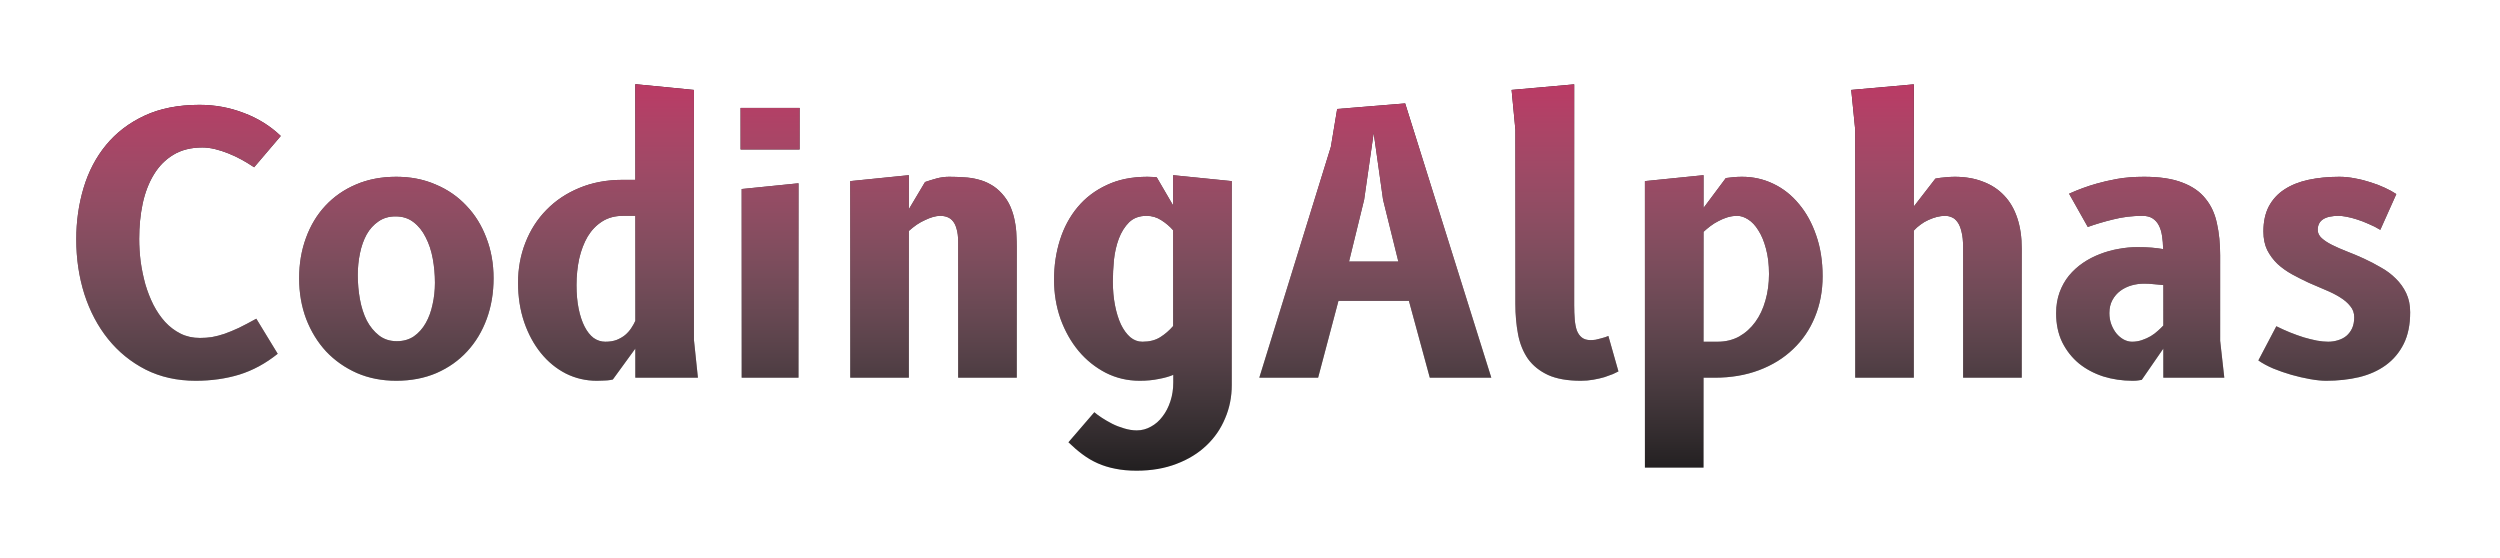 <svg width="139" height="31" viewBox="0 0 139 31" fill="none" xmlns="http://www.w3.org/2000/svg">
<g filter="url(#filter0_d)">
<path d="M15.44 15.67C14.767 16.21 14.053 16.597 13.3 16.83C12.553 17.057 11.747 17.17 10.88 17.17C9.847 17.17 8.92 16.963 8.1 16.55C7.28 16.13 6.583 15.563 6.01 14.85C5.437 14.137 4.997 13.303 4.69 12.35C4.39 11.397 4.24 10.383 4.24 9.31C4.24 8.303 4.377 7.347 4.65 6.44C4.923 5.533 5.34 4.74 5.9 4.06C6.467 3.373 7.18 2.83 8.04 2.43C8.9 2.03 9.917 1.83 11.09 1.83C11.95 1.83 12.77 1.98 13.55 2.28C14.337 2.573 15.023 3 15.61 3.56L14.13 5.3C13.91 5.153 13.68 5.013 13.44 4.88C13.2 4.747 12.953 4.63 12.7 4.53C12.453 4.43 12.207 4.35 11.96 4.29C11.713 4.23 11.477 4.2 11.25 4.2C10.617 4.2 10.077 4.337 9.63 4.61C9.19 4.877 8.83 5.243 8.55 5.71C8.27 6.17 8.063 6.71 7.93 7.33C7.803 7.943 7.74 8.593 7.74 9.28C7.74 9.687 7.767 10.107 7.82 10.54C7.88 10.967 7.967 11.387 8.08 11.8C8.2 12.207 8.35 12.59 8.53 12.95C8.717 13.31 8.933 13.627 9.18 13.9C9.433 14.173 9.72 14.39 10.04 14.55C10.36 14.71 10.72 14.79 11.12 14.79C11.347 14.79 11.57 14.773 11.79 14.74C12.01 14.7 12.24 14.64 12.48 14.56C12.727 14.473 12.993 14.363 13.28 14.23C13.567 14.09 13.89 13.92 14.25 13.72L15.44 15.67ZM22.032 17.17C21.232 17.17 20.502 17.027 19.842 16.74C19.182 16.447 18.612 16.047 18.132 15.54C17.659 15.027 17.289 14.423 17.022 13.73C16.762 13.037 16.632 12.283 16.632 11.47C16.632 10.663 16.759 9.917 17.012 9.23C17.265 8.537 17.625 7.94 18.092 7.44C18.566 6.933 19.132 6.54 19.792 6.26C20.459 5.973 21.206 5.83 22.032 5.83C22.832 5.83 23.562 5.973 24.222 6.26C24.889 6.54 25.459 6.933 25.932 7.44C26.412 7.94 26.782 8.537 27.042 9.23C27.309 9.917 27.442 10.663 27.442 11.47C27.442 12.283 27.316 13.037 27.062 13.73C26.809 14.423 26.445 15.027 25.972 15.54C25.506 16.047 24.939 16.447 24.272 16.74C23.605 17.027 22.859 17.17 22.032 17.17ZM24.182 11.72C24.182 11.267 24.142 10.82 24.062 10.38C23.982 9.94 23.852 9.547 23.672 9.2C23.499 8.847 23.272 8.563 22.992 8.35C22.719 8.137 22.386 8.03 21.992 8.03C21.625 8.03 21.309 8.123 21.042 8.31C20.776 8.49 20.555 8.733 20.382 9.04C20.215 9.347 20.092 9.697 20.012 10.09C19.932 10.477 19.892 10.877 19.892 11.29C19.892 11.75 19.932 12.2 20.012 12.64C20.092 13.08 20.219 13.473 20.392 13.82C20.572 14.16 20.799 14.437 21.072 14.65C21.346 14.863 21.675 14.97 22.062 14.97C22.429 14.97 22.745 14.88 23.012 14.7C23.279 14.513 23.499 14.267 23.672 13.96C23.846 13.653 23.972 13.307 24.052 12.92C24.139 12.533 24.182 12.133 24.182 11.72ZM35.324 8H34.634C34.194 8 33.811 8.103 33.484 8.31C33.158 8.517 32.888 8.797 32.674 9.15C32.468 9.503 32.311 9.913 32.204 10.38C32.104 10.847 32.054 11.337 32.054 11.85C32.054 12.343 32.094 12.783 32.174 13.17C32.254 13.557 32.364 13.887 32.504 14.16C32.644 14.433 32.811 14.643 33.004 14.79C33.204 14.93 33.421 15 33.654 15C33.894 15 34.104 14.967 34.284 14.9C34.464 14.827 34.621 14.737 34.754 14.63C34.888 14.517 35.001 14.39 35.094 14.25C35.188 14.11 35.264 13.973 35.324 13.84V8ZM35.324 17V15.38L34.074 17.1C34.021 17.113 33.971 17.123 33.924 17.13C33.878 17.137 33.821 17.143 33.754 17.15C33.694 17.157 33.618 17.16 33.524 17.16C33.438 17.167 33.324 17.17 33.184 17.17C32.571 17.17 31.998 17.037 31.464 16.77C30.931 16.497 30.468 16.117 30.074 15.63C29.681 15.143 29.371 14.57 29.144 13.91C28.918 13.243 28.804 12.513 28.804 11.72C28.804 10.927 28.941 10.183 29.214 9.49C29.488 8.79 29.878 8.183 30.384 7.67C30.891 7.15 31.501 6.743 32.214 6.45C32.934 6.15 33.738 6 34.624 6H35.324V0.68L38.584 1V14.91L38.804 17H35.324ZM44.397 17H41.237V6.51L44.397 6.19V17ZM41.177 2H44.457V4.31H41.177V2ZM50.533 5.74V7.63L51.433 6.12C51.646 6.047 51.863 5.98 52.083 5.92C52.309 5.86 52.539 5.83 52.773 5.83C53.059 5.83 53.336 5.84 53.603 5.86C53.876 5.873 54.136 5.913 54.383 5.98C54.629 6.04 54.863 6.133 55.083 6.26C55.303 6.38 55.509 6.547 55.703 6.76C55.909 6.987 56.069 7.233 56.183 7.5C56.296 7.767 56.376 8.033 56.423 8.3C56.476 8.56 56.506 8.817 56.513 9.07C56.526 9.317 56.533 9.537 56.533 9.73V17H53.273V9.43C53.273 9.157 53.246 8.93 53.193 8.75C53.146 8.563 53.079 8.417 52.993 8.31C52.906 8.197 52.799 8.117 52.673 8.07C52.553 8.023 52.419 8 52.273 8C52.159 8 52.029 8.02 51.883 8.06C51.743 8.1 51.596 8.157 51.443 8.23C51.289 8.297 51.133 8.383 50.973 8.49C50.819 8.597 50.673 8.713 50.533 8.84V17H47.273V6.07L50.533 5.74ZM65.235 16.84C65.022 16.933 64.751 17.01 64.425 17.07C64.105 17.137 63.752 17.17 63.365 17.17C62.691 17.17 62.065 17.023 61.485 16.73C60.905 16.43 60.401 16.027 59.975 15.52C59.548 15.007 59.212 14.41 58.965 13.73C58.725 13.043 58.605 12.317 58.605 11.55C58.605 10.77 58.715 10.033 58.935 9.34C59.155 8.647 59.481 8.04 59.915 7.52C60.348 7 60.888 6.59 61.535 6.29C62.181 5.983 62.935 5.83 63.795 5.83C63.915 5.83 64.015 5.833 64.095 5.84C64.175 5.84 64.248 5.847 64.315 5.86L65.225 7.42V5.74L68.485 6.07V17.41C68.485 18.07 68.362 18.687 68.115 19.26C67.875 19.84 67.528 20.343 67.075 20.77C66.621 21.203 66.068 21.543 65.415 21.79C64.761 22.043 64.022 22.17 63.195 22.17C62.755 22.17 62.358 22.133 62.005 22.06C61.658 21.993 61.335 21.893 61.035 21.76C60.735 21.627 60.452 21.46 60.185 21.26C59.925 21.067 59.665 20.843 59.405 20.59L60.845 18.92C60.952 19.013 61.092 19.117 61.265 19.23C61.438 19.343 61.628 19.453 61.835 19.56C62.048 19.667 62.272 19.753 62.505 19.82C62.745 19.893 62.978 19.93 63.205 19.93C63.485 19.93 63.748 19.86 63.995 19.72C64.242 19.587 64.455 19.4 64.635 19.16C64.822 18.92 64.968 18.637 65.075 18.31C65.181 17.99 65.235 17.643 65.235 17.27V16.84ZM65.225 8.8C65.038 8.587 64.818 8.4 64.565 8.24C64.318 8.08 64.045 8 63.745 8C63.345 8 63.022 8.12 62.775 8.36C62.535 8.6 62.345 8.903 62.205 9.27C62.072 9.63 61.981 10.023 61.935 10.45C61.895 10.877 61.875 11.28 61.875 11.66C61.875 12.133 61.915 12.573 61.995 12.98C62.075 13.387 62.185 13.74 62.325 14.04C62.471 14.34 62.645 14.577 62.845 14.75C63.045 14.917 63.268 15 63.515 15C63.908 15 64.238 14.917 64.505 14.75C64.772 14.583 65.011 14.377 65.225 14.13V8.8ZM70.017 17L73.997 4.16L74.347 2.06L78.127 1.75L82.917 17H79.497L78.337 12.73H74.417L73.287 17H70.017ZM76.377 3.39L75.847 7.1L75.007 10.54H77.747L76.897 7.1L76.377 3.39ZM84.255 3.21L84.045 1L87.525 0.69V12.97C87.525 13.257 87.535 13.52 87.555 13.76C87.575 14 87.615 14.207 87.675 14.38C87.742 14.547 87.835 14.677 87.955 14.77C88.075 14.863 88.235 14.91 88.435 14.91C88.528 14.91 88.621 14.903 88.715 14.89C88.815 14.87 88.908 14.847 88.995 14.82C89.088 14.793 89.171 14.77 89.245 14.75C89.318 14.723 89.378 14.7 89.425 14.68L89.985 16.65C89.912 16.69 89.808 16.74 89.675 16.8C89.541 16.853 89.385 16.91 89.205 16.97C89.025 17.023 88.822 17.07 88.595 17.11C88.375 17.15 88.141 17.17 87.895 17.17C87.155 17.17 86.548 17.063 86.075 16.85C85.602 16.63 85.228 16.33 84.955 15.95C84.688 15.563 84.505 15.11 84.405 14.59C84.305 14.063 84.255 13.497 84.255 12.89V3.21ZM94.717 15H95.497C95.944 15 96.344 14.903 96.697 14.71C97.05 14.51 97.35 14.24 97.597 13.9C97.844 13.56 98.03 13.163 98.157 12.71C98.29 12.25 98.357 11.76 98.357 11.24C98.357 10.7 98.3 10.227 98.187 9.82C98.08 9.413 97.94 9.077 97.767 8.81C97.6 8.537 97.41 8.333 97.197 8.2C96.99 8.067 96.787 8 96.587 8C96.407 8 96.227 8.027 96.047 8.08C95.874 8.133 95.707 8.203 95.547 8.29C95.387 8.37 95.237 8.463 95.097 8.57C94.957 8.677 94.83 8.783 94.717 8.89V15ZM91.457 22V6.07L94.717 5.74V7.56L95.957 5.9C96.097 5.88 96.24 5.863 96.387 5.85C96.54 5.837 96.697 5.83 96.857 5.83C97.477 5.83 98.057 5.96 98.597 6.22C99.144 6.48 99.617 6.853 100.017 7.34C100.424 7.82 100.744 8.4 100.977 9.08C101.217 9.76 101.337 10.52 101.337 11.36C101.337 12.18 101.194 12.937 100.907 13.63C100.627 14.317 100.224 14.91 99.697 15.41C99.177 15.91 98.547 16.3 97.807 16.58C97.067 16.86 96.24 17 95.327 17H94.717V22H91.457ZM106.409 17H103.149V3.21L102.929 1L106.409 0.69V7.48L107.609 5.93C107.789 5.897 107.969 5.873 108.149 5.86C108.336 5.84 108.513 5.83 108.679 5.83C109.266 5.83 109.789 5.92 110.249 6.1C110.716 6.273 111.109 6.53 111.429 6.87C111.749 7.203 111.993 7.62 112.159 8.12C112.326 8.613 112.409 9.18 112.409 9.82V17H109.149V9.74C109.149 9.393 109.119 9.107 109.059 8.88C109.006 8.653 108.933 8.477 108.839 8.35C108.746 8.217 108.639 8.127 108.519 8.08C108.399 8.027 108.276 8 108.149 8C108.003 8 107.849 8.02 107.689 8.06C107.536 8.1 107.379 8.157 107.219 8.23C107.066 8.297 106.919 8.383 106.779 8.49C106.639 8.59 106.516 8.7 106.409 8.82V17ZM123.671 17H120.281V15.38L119.081 17.12C119.028 17.133 118.965 17.143 118.891 17.15C118.818 17.163 118.711 17.17 118.571 17.17C117.998 17.17 117.455 17.09 116.941 16.93C116.428 16.763 115.978 16.523 115.591 16.21C115.205 15.89 114.895 15.497 114.661 15.03C114.435 14.563 114.321 14.027 114.321 13.42C114.321 12.993 114.385 12.607 114.511 12.26C114.638 11.913 114.811 11.603 115.031 11.33C115.258 11.057 115.518 10.82 115.811 10.62C116.105 10.42 116.418 10.257 116.751 10.13C117.091 9.997 117.438 9.9 117.791 9.84C118.151 9.773 118.501 9.74 118.841 9.74C119.141 9.74 119.408 9.75 119.641 9.77C119.881 9.79 120.091 9.817 120.271 9.85C120.265 9.583 120.245 9.34 120.211 9.12C120.178 8.893 120.118 8.697 120.031 8.53C119.945 8.363 119.828 8.233 119.681 8.14C119.535 8.047 119.348 8 119.121 8C118.555 8 118.011 8.067 117.491 8.2C116.971 8.327 116.501 8.467 116.081 8.62L115.041 6.77C115.561 6.537 116.071 6.35 116.571 6.21C116.891 6.117 117.268 6.03 117.701 5.95C118.141 5.87 118.645 5.83 119.211 5.83C120.078 5.83 120.785 5.937 121.331 6.15C121.885 6.357 122.315 6.653 122.621 7.04C122.935 7.42 123.148 7.88 123.261 8.42C123.381 8.953 123.441 9.543 123.441 10.19V14.95L123.671 17ZM120.281 11.85C120.121 11.83 119.945 11.813 119.751 11.8C119.565 11.78 119.385 11.77 119.211 11.77C118.971 11.77 118.735 11.803 118.501 11.87C118.275 11.937 118.071 12.037 117.891 12.17C117.711 12.303 117.565 12.473 117.451 12.68C117.338 12.887 117.281 13.13 117.281 13.41C117.281 13.637 117.318 13.847 117.391 14.04C117.465 14.233 117.561 14.403 117.681 14.55C117.801 14.69 117.935 14.8 118.081 14.88C118.235 14.96 118.388 15 118.541 15C118.735 15 118.918 14.97 119.091 14.91C119.271 14.85 119.435 14.777 119.581 14.69C119.735 14.597 119.868 14.497 119.981 14.39C120.101 14.283 120.201 14.187 120.281 14.1V11.85ZM132.345 8.78C132.139 8.653 131.922 8.543 131.695 8.45C131.475 8.35 131.259 8.267 131.045 8.2C130.839 8.133 130.645 8.083 130.465 8.05C130.285 8.017 130.142 8 130.035 8C129.255 8 128.865 8.26 128.865 8.78C128.865 8.953 128.939 9.107 129.085 9.24C129.232 9.373 129.425 9.5 129.665 9.62C129.905 9.74 130.179 9.86 130.485 9.98C130.799 10.1 131.115 10.233 131.435 10.38C131.755 10.527 132.069 10.69 132.375 10.87C132.689 11.043 132.965 11.25 133.205 11.49C133.445 11.723 133.639 11.993 133.785 12.3C133.932 12.607 134.005 12.96 134.005 13.36C134.005 14.053 133.885 14.64 133.645 15.12C133.405 15.6 133.075 15.993 132.655 16.3C132.235 16.607 131.739 16.83 131.165 16.97C130.599 17.103 129.989 17.17 129.335 17.17C129.082 17.17 128.785 17.14 128.445 17.08C128.105 17.02 127.759 16.94 127.405 16.84C127.059 16.74 126.722 16.623 126.395 16.49C126.069 16.35 125.792 16.2 125.565 16.04L126.565 14.14C126.805 14.26 127.055 14.373 127.315 14.48C127.582 14.587 127.842 14.68 128.095 14.76C128.349 14.833 128.592 14.893 128.825 14.94C129.059 14.98 129.265 15 129.445 15C129.632 15 129.812 14.973 129.985 14.92C130.165 14.867 130.322 14.787 130.455 14.68C130.589 14.567 130.695 14.427 130.775 14.26C130.855 14.087 130.895 13.88 130.895 13.64C130.895 13.4 130.822 13.193 130.675 13.02C130.535 12.84 130.345 12.677 130.105 12.53C129.872 12.383 129.602 12.247 129.295 12.12C128.995 11.993 128.685 11.86 128.365 11.72C128.052 11.573 127.742 11.417 127.435 11.25C127.135 11.083 126.865 10.89 126.625 10.67C126.392 10.443 126.202 10.187 126.055 9.9C125.915 9.607 125.845 9.263 125.845 8.87C125.845 8.33 125.945 7.867 126.145 7.48C126.352 7.093 126.639 6.78 127.005 6.54C127.379 6.293 127.825 6.113 128.345 6C128.865 5.887 129.439 5.83 130.065 5.83C130.359 5.83 130.652 5.86 130.945 5.92C131.245 5.973 131.535 6.047 131.815 6.14C132.095 6.227 132.355 6.327 132.595 6.44C132.842 6.553 133.055 6.67 133.235 6.79L132.345 8.78Z" fill="black"/>
<path d="M15.44 15.67C14.767 16.21 14.053 16.597 13.3 16.83C12.553 17.057 11.747 17.17 10.88 17.17C9.847 17.17 8.92 16.963 8.1 16.55C7.28 16.13 6.583 15.563 6.01 14.85C5.437 14.137 4.997 13.303 4.69 12.35C4.39 11.397 4.24 10.383 4.24 9.31C4.24 8.303 4.377 7.347 4.65 6.44C4.923 5.533 5.34 4.74 5.9 4.06C6.467 3.373 7.18 2.83 8.04 2.43C8.9 2.03 9.917 1.83 11.09 1.83C11.95 1.83 12.77 1.98 13.55 2.28C14.337 2.573 15.023 3 15.61 3.56L14.13 5.3C13.91 5.153 13.68 5.013 13.44 4.88C13.2 4.747 12.953 4.63 12.7 4.53C12.453 4.43 12.207 4.35 11.96 4.29C11.713 4.23 11.477 4.2 11.25 4.2C10.617 4.2 10.077 4.337 9.63 4.61C9.19 4.877 8.83 5.243 8.55 5.71C8.27 6.17 8.063 6.71 7.93 7.33C7.803 7.943 7.74 8.593 7.74 9.28C7.74 9.687 7.767 10.107 7.82 10.54C7.88 10.967 7.967 11.387 8.08 11.8C8.2 12.207 8.35 12.59 8.53 12.95C8.717 13.31 8.933 13.627 9.18 13.9C9.433 14.173 9.72 14.39 10.04 14.55C10.36 14.71 10.72 14.79 11.12 14.79C11.347 14.79 11.57 14.773 11.79 14.74C12.01 14.7 12.24 14.64 12.48 14.56C12.727 14.473 12.993 14.363 13.28 14.23C13.567 14.09 13.89 13.92 14.25 13.72L15.44 15.67ZM22.032 17.17C21.232 17.17 20.502 17.027 19.842 16.74C19.182 16.447 18.612 16.047 18.132 15.54C17.659 15.027 17.289 14.423 17.022 13.73C16.762 13.037 16.632 12.283 16.632 11.47C16.632 10.663 16.759 9.917 17.012 9.23C17.265 8.537 17.625 7.94 18.092 7.44C18.566 6.933 19.132 6.54 19.792 6.26C20.459 5.973 21.206 5.83 22.032 5.83C22.832 5.83 23.562 5.973 24.222 6.26C24.889 6.54 25.459 6.933 25.932 7.44C26.412 7.94 26.782 8.537 27.042 9.23C27.309 9.917 27.442 10.663 27.442 11.47C27.442 12.283 27.316 13.037 27.062 13.73C26.809 14.423 26.445 15.027 25.972 15.54C25.506 16.047 24.939 16.447 24.272 16.74C23.605 17.027 22.859 17.17 22.032 17.17ZM24.182 11.72C24.182 11.267 24.142 10.82 24.062 10.38C23.982 9.94 23.852 9.547 23.672 9.2C23.499 8.847 23.272 8.563 22.992 8.35C22.719 8.137 22.386 8.03 21.992 8.03C21.625 8.03 21.309 8.123 21.042 8.31C20.776 8.49 20.555 8.733 20.382 9.04C20.215 9.347 20.092 9.697 20.012 10.09C19.932 10.477 19.892 10.877 19.892 11.29C19.892 11.75 19.932 12.2 20.012 12.64C20.092 13.08 20.219 13.473 20.392 13.82C20.572 14.16 20.799 14.437 21.072 14.65C21.346 14.863 21.675 14.97 22.062 14.97C22.429 14.97 22.745 14.88 23.012 14.7C23.279 14.513 23.499 14.267 23.672 13.96C23.846 13.653 23.972 13.307 24.052 12.92C24.139 12.533 24.182 12.133 24.182 11.72ZM35.324 8H34.634C34.194 8 33.811 8.103 33.484 8.31C33.158 8.517 32.888 8.797 32.674 9.15C32.468 9.503 32.311 9.913 32.204 10.38C32.104 10.847 32.054 11.337 32.054 11.85C32.054 12.343 32.094 12.783 32.174 13.17C32.254 13.557 32.364 13.887 32.504 14.16C32.644 14.433 32.811 14.643 33.004 14.79C33.204 14.93 33.421 15 33.654 15C33.894 15 34.104 14.967 34.284 14.9C34.464 14.827 34.621 14.737 34.754 14.63C34.888 14.517 35.001 14.39 35.094 14.25C35.188 14.11 35.264 13.973 35.324 13.84V8ZM35.324 17V15.38L34.074 17.1C34.021 17.113 33.971 17.123 33.924 17.13C33.878 17.137 33.821 17.143 33.754 17.15C33.694 17.157 33.618 17.16 33.524 17.16C33.438 17.167 33.324 17.17 33.184 17.17C32.571 17.17 31.998 17.037 31.464 16.77C30.931 16.497 30.468 16.117 30.074 15.63C29.681 15.143 29.371 14.57 29.144 13.91C28.918 13.243 28.804 12.513 28.804 11.72C28.804 10.927 28.941 10.183 29.214 9.49C29.488 8.79 29.878 8.183 30.384 7.67C30.891 7.15 31.501 6.743 32.214 6.45C32.934 6.15 33.738 6 34.624 6H35.324V0.68L38.584 1V14.91L38.804 17H35.324ZM44.397 17H41.237V6.51L44.397 6.19V17ZM41.177 2H44.457V4.31H41.177V2ZM50.533 5.74V7.63L51.433 6.12C51.646 6.047 51.863 5.98 52.083 5.92C52.309 5.86 52.539 5.83 52.773 5.83C53.059 5.83 53.336 5.84 53.603 5.86C53.876 5.873 54.136 5.913 54.383 5.98C54.629 6.04 54.863 6.133 55.083 6.26C55.303 6.38 55.509 6.547 55.703 6.76C55.909 6.987 56.069 7.233 56.183 7.5C56.296 7.767 56.376 8.033 56.423 8.3C56.476 8.56 56.506 8.817 56.513 9.07C56.526 9.317 56.533 9.537 56.533 9.73V17H53.273V9.43C53.273 9.157 53.246 8.93 53.193 8.75C53.146 8.563 53.079 8.417 52.993 8.31C52.906 8.197 52.799 8.117 52.673 8.07C52.553 8.023 52.419 8 52.273 8C52.159 8 52.029 8.02 51.883 8.06C51.743 8.1 51.596 8.157 51.443 8.23C51.289 8.297 51.133 8.383 50.973 8.49C50.819 8.597 50.673 8.713 50.533 8.84V17H47.273V6.07L50.533 5.74ZM65.235 16.84C65.022 16.933 64.751 17.01 64.425 17.07C64.105 17.137 63.752 17.17 63.365 17.17C62.691 17.17 62.065 17.023 61.485 16.73C60.905 16.43 60.401 16.027 59.975 15.52C59.548 15.007 59.212 14.41 58.965 13.73C58.725 13.043 58.605 12.317 58.605 11.55C58.605 10.77 58.715 10.033 58.935 9.34C59.155 8.647 59.481 8.04 59.915 7.52C60.348 7 60.888 6.59 61.535 6.29C62.181 5.983 62.935 5.83 63.795 5.83C63.915 5.83 64.015 5.833 64.095 5.84C64.175 5.84 64.248 5.847 64.315 5.86L65.225 7.42V5.74L68.485 6.07V17.41C68.485 18.07 68.362 18.687 68.115 19.26C67.875 19.84 67.528 20.343 67.075 20.77C66.621 21.203 66.068 21.543 65.415 21.79C64.761 22.043 64.022 22.17 63.195 22.17C62.755 22.17 62.358 22.133 62.005 22.06C61.658 21.993 61.335 21.893 61.035 21.76C60.735 21.627 60.452 21.46 60.185 21.26C59.925 21.067 59.665 20.843 59.405 20.59L60.845 18.92C60.952 19.013 61.092 19.117 61.265 19.23C61.438 19.343 61.628 19.453 61.835 19.56C62.048 19.667 62.272 19.753 62.505 19.82C62.745 19.893 62.978 19.93 63.205 19.93C63.485 19.93 63.748 19.86 63.995 19.72C64.242 19.587 64.455 19.4 64.635 19.16C64.822 18.92 64.968 18.637 65.075 18.31C65.181 17.99 65.235 17.643 65.235 17.27V16.84ZM65.225 8.8C65.038 8.587 64.818 8.4 64.565 8.24C64.318 8.08 64.045 8 63.745 8C63.345 8 63.022 8.12 62.775 8.36C62.535 8.6 62.345 8.903 62.205 9.27C62.072 9.63 61.981 10.023 61.935 10.45C61.895 10.877 61.875 11.28 61.875 11.66C61.875 12.133 61.915 12.573 61.995 12.98C62.075 13.387 62.185 13.74 62.325 14.04C62.471 14.34 62.645 14.577 62.845 14.75C63.045 14.917 63.268 15 63.515 15C63.908 15 64.238 14.917 64.505 14.75C64.772 14.583 65.011 14.377 65.225 14.13V8.8ZM70.017 17L73.997 4.16L74.347 2.06L78.127 1.75L82.917 17H79.497L78.337 12.73H74.417L73.287 17H70.017ZM76.377 3.39L75.847 7.1L75.007 10.54H77.747L76.897 7.1L76.377 3.39ZM84.255 3.21L84.045 1L87.525 0.69V12.97C87.525 13.257 87.535 13.52 87.555 13.76C87.575 14 87.615 14.207 87.675 14.38C87.742 14.547 87.835 14.677 87.955 14.77C88.075 14.863 88.235 14.91 88.435 14.91C88.528 14.91 88.621 14.903 88.715 14.89C88.815 14.87 88.908 14.847 88.995 14.82C89.088 14.793 89.171 14.77 89.245 14.75C89.318 14.723 89.378 14.7 89.425 14.68L89.985 16.65C89.912 16.69 89.808 16.74 89.675 16.8C89.541 16.853 89.385 16.91 89.205 16.97C89.025 17.023 88.822 17.07 88.595 17.11C88.375 17.15 88.141 17.17 87.895 17.17C87.155 17.17 86.548 17.063 86.075 16.85C85.602 16.63 85.228 16.33 84.955 15.95C84.688 15.563 84.505 15.11 84.405 14.59C84.305 14.063 84.255 13.497 84.255 12.89V3.21ZM94.717 15H95.497C95.944 15 96.344 14.903 96.697 14.71C97.05 14.51 97.35 14.24 97.597 13.9C97.844 13.56 98.03 13.163 98.157 12.71C98.29 12.25 98.357 11.76 98.357 11.24C98.357 10.7 98.3 10.227 98.187 9.82C98.08 9.413 97.94 9.077 97.767 8.81C97.6 8.537 97.41 8.333 97.197 8.2C96.99 8.067 96.787 8 96.587 8C96.407 8 96.227 8.027 96.047 8.08C95.874 8.133 95.707 8.203 95.547 8.29C95.387 8.37 95.237 8.463 95.097 8.57C94.957 8.677 94.83 8.783 94.717 8.89V15ZM91.457 22V6.07L94.717 5.74V7.56L95.957 5.9C96.097 5.88 96.24 5.863 96.387 5.85C96.54 5.837 96.697 5.83 96.857 5.83C97.477 5.83 98.057 5.96 98.597 6.22C99.144 6.48 99.617 6.853 100.017 7.34C100.424 7.82 100.744 8.4 100.977 9.08C101.217 9.76 101.337 10.52 101.337 11.36C101.337 12.18 101.194 12.937 100.907 13.63C100.627 14.317 100.224 14.91 99.697 15.41C99.177 15.91 98.547 16.3 97.807 16.58C97.067 16.86 96.24 17 95.327 17H94.717V22H91.457ZM106.409 17H103.149V3.21L102.929 1L106.409 0.69V7.48L107.609 5.93C107.789 5.897 107.969 5.873 108.149 5.86C108.336 5.84 108.513 5.83 108.679 5.83C109.266 5.83 109.789 5.92 110.249 6.1C110.716 6.273 111.109 6.53 111.429 6.87C111.749 7.203 111.993 7.62 112.159 8.12C112.326 8.613 112.409 9.18 112.409 9.82V17H109.149V9.74C109.149 9.393 109.119 9.107 109.059 8.88C109.006 8.653 108.933 8.477 108.839 8.35C108.746 8.217 108.639 8.127 108.519 8.08C108.399 8.027 108.276 8 108.149 8C108.003 8 107.849 8.02 107.689 8.06C107.536 8.1 107.379 8.157 107.219 8.23C107.066 8.297 106.919 8.383 106.779 8.49C106.639 8.59 106.516 8.7 106.409 8.82V17ZM123.671 17H120.281V15.38L119.081 17.12C119.028 17.133 118.965 17.143 118.891 17.15C118.818 17.163 118.711 17.17 118.571 17.17C117.998 17.17 117.455 17.09 116.941 16.93C116.428 16.763 115.978 16.523 115.591 16.21C115.205 15.89 114.895 15.497 114.661 15.03C114.435 14.563 114.321 14.027 114.321 13.42C114.321 12.993 114.385 12.607 114.511 12.26C114.638 11.913 114.811 11.603 115.031 11.33C115.258 11.057 115.518 10.82 115.811 10.62C116.105 10.42 116.418 10.257 116.751 10.13C117.091 9.997 117.438 9.9 117.791 9.84C118.151 9.773 118.501 9.74 118.841 9.74C119.141 9.74 119.408 9.75 119.641 9.77C119.881 9.79 120.091 9.817 120.271 9.85C120.265 9.583 120.245 9.34 120.211 9.12C120.178 8.893 120.118 8.697 120.031 8.53C119.945 8.363 119.828 8.233 119.681 8.14C119.535 8.047 119.348 8 119.121 8C118.555 8 118.011 8.067 117.491 8.2C116.971 8.327 116.501 8.467 116.081 8.62L115.041 6.77C115.561 6.537 116.071 6.35 116.571 6.21C116.891 6.117 117.268 6.03 117.701 5.95C118.141 5.87 118.645 5.83 119.211 5.83C120.078 5.83 120.785 5.937 121.331 6.15C121.885 6.357 122.315 6.653 122.621 7.04C122.935 7.42 123.148 7.88 123.261 8.42C123.381 8.953 123.441 9.543 123.441 10.19V14.95L123.671 17ZM120.281 11.85C120.121 11.83 119.945 11.813 119.751 11.8C119.565 11.78 119.385 11.77 119.211 11.77C118.971 11.77 118.735 11.803 118.501 11.87C118.275 11.937 118.071 12.037 117.891 12.17C117.711 12.303 117.565 12.473 117.451 12.68C117.338 12.887 117.281 13.13 117.281 13.41C117.281 13.637 117.318 13.847 117.391 14.04C117.465 14.233 117.561 14.403 117.681 14.55C117.801 14.69 117.935 14.8 118.081 14.88C118.235 14.96 118.388 15 118.541 15C118.735 15 118.918 14.97 119.091 14.91C119.271 14.85 119.435 14.777 119.581 14.69C119.735 14.597 119.868 14.497 119.981 14.39C120.101 14.283 120.201 14.187 120.281 14.1V11.85ZM132.345 8.78C132.139 8.653 131.922 8.543 131.695 8.45C131.475 8.35 131.259 8.267 131.045 8.2C130.839 8.133 130.645 8.083 130.465 8.05C130.285 8.017 130.142 8 130.035 8C129.255 8 128.865 8.26 128.865 8.78C128.865 8.953 128.939 9.107 129.085 9.24C129.232 9.373 129.425 9.5 129.665 9.62C129.905 9.74 130.179 9.86 130.485 9.98C130.799 10.1 131.115 10.233 131.435 10.38C131.755 10.527 132.069 10.69 132.375 10.87C132.689 11.043 132.965 11.25 133.205 11.49C133.445 11.723 133.639 11.993 133.785 12.3C133.932 12.607 134.005 12.96 134.005 13.36C134.005 14.053 133.885 14.64 133.645 15.12C133.405 15.6 133.075 15.993 132.655 16.3C132.235 16.607 131.739 16.83 131.165 16.97C130.599 17.103 129.989 17.17 129.335 17.17C129.082 17.17 128.785 17.14 128.445 17.08C128.105 17.02 127.759 16.94 127.405 16.84C127.059 16.74 126.722 16.623 126.395 16.49C126.069 16.35 125.792 16.2 125.565 16.04L126.565 14.14C126.805 14.26 127.055 14.373 127.315 14.48C127.582 14.587 127.842 14.68 128.095 14.76C128.349 14.833 128.592 14.893 128.825 14.94C129.059 14.98 129.265 15 129.445 15C129.632 15 129.812 14.973 129.985 14.92C130.165 14.867 130.322 14.787 130.455 14.68C130.589 14.567 130.695 14.427 130.775 14.26C130.855 14.087 130.895 13.88 130.895 13.64C130.895 13.4 130.822 13.193 130.675 13.02C130.535 12.84 130.345 12.677 130.105 12.53C129.872 12.383 129.602 12.247 129.295 12.12C128.995 11.993 128.685 11.86 128.365 11.72C128.052 11.573 127.742 11.417 127.435 11.25C127.135 11.083 126.865 10.89 126.625 10.67C126.392 10.443 126.202 10.187 126.055 9.9C125.915 9.607 125.845 9.263 125.845 8.87C125.845 8.33 125.945 7.867 126.145 7.48C126.352 7.093 126.639 6.78 127.005 6.54C127.379 6.293 127.825 6.113 128.345 6C128.865 5.887 129.439 5.83 130.065 5.83C130.359 5.83 130.652 5.86 130.945 5.92C131.245 5.973 131.535 6.047 131.815 6.14C132.095 6.227 132.355 6.327 132.595 6.44C132.842 6.553 133.055 6.67 133.235 6.79L132.345 8.78Z" fill="url(#paint0_linear)"/>
</g>
<defs>
<filter id="filter0_d" x="0.24" y="0.68" width="137.765" height="29.49" filterUnits="userSpaceOnUse" color-interpolation-filters="sRGB">
<feFlood flood-opacity="0" result="BackgroundImageFix"/>
<feColorMatrix in="SourceAlpha" type="matrix" values="0 0 0 0 0 0 0 0 0 0 0 0 0 0 0 0 0 0 127 0"/>
<feOffset dy="4"/>
<feGaussianBlur stdDeviation="2"/>
<feColorMatrix type="matrix" values="0 0 0 0 0 0 0 0 0 0 0 0 0 0 0 0 0 0 0.25 0"/>
<feBlend mode="normal" in2="BackgroundImageFix" result="effect1_dropShadow"/>
<feBlend mode="normal" in="SourceGraphic" in2="effect1_dropShadow" result="shape"/>
</filter>
<linearGradient id="paint0_linear" x1="77" y1="-2" x2="77" y2="26" gradientUnits="userSpaceOnUse">
<stop stop-color="#C92C60"/>
<stop offset="1" stop-color="white" stop-opacity="0"/>
</linearGradient>
</defs>
</svg>
